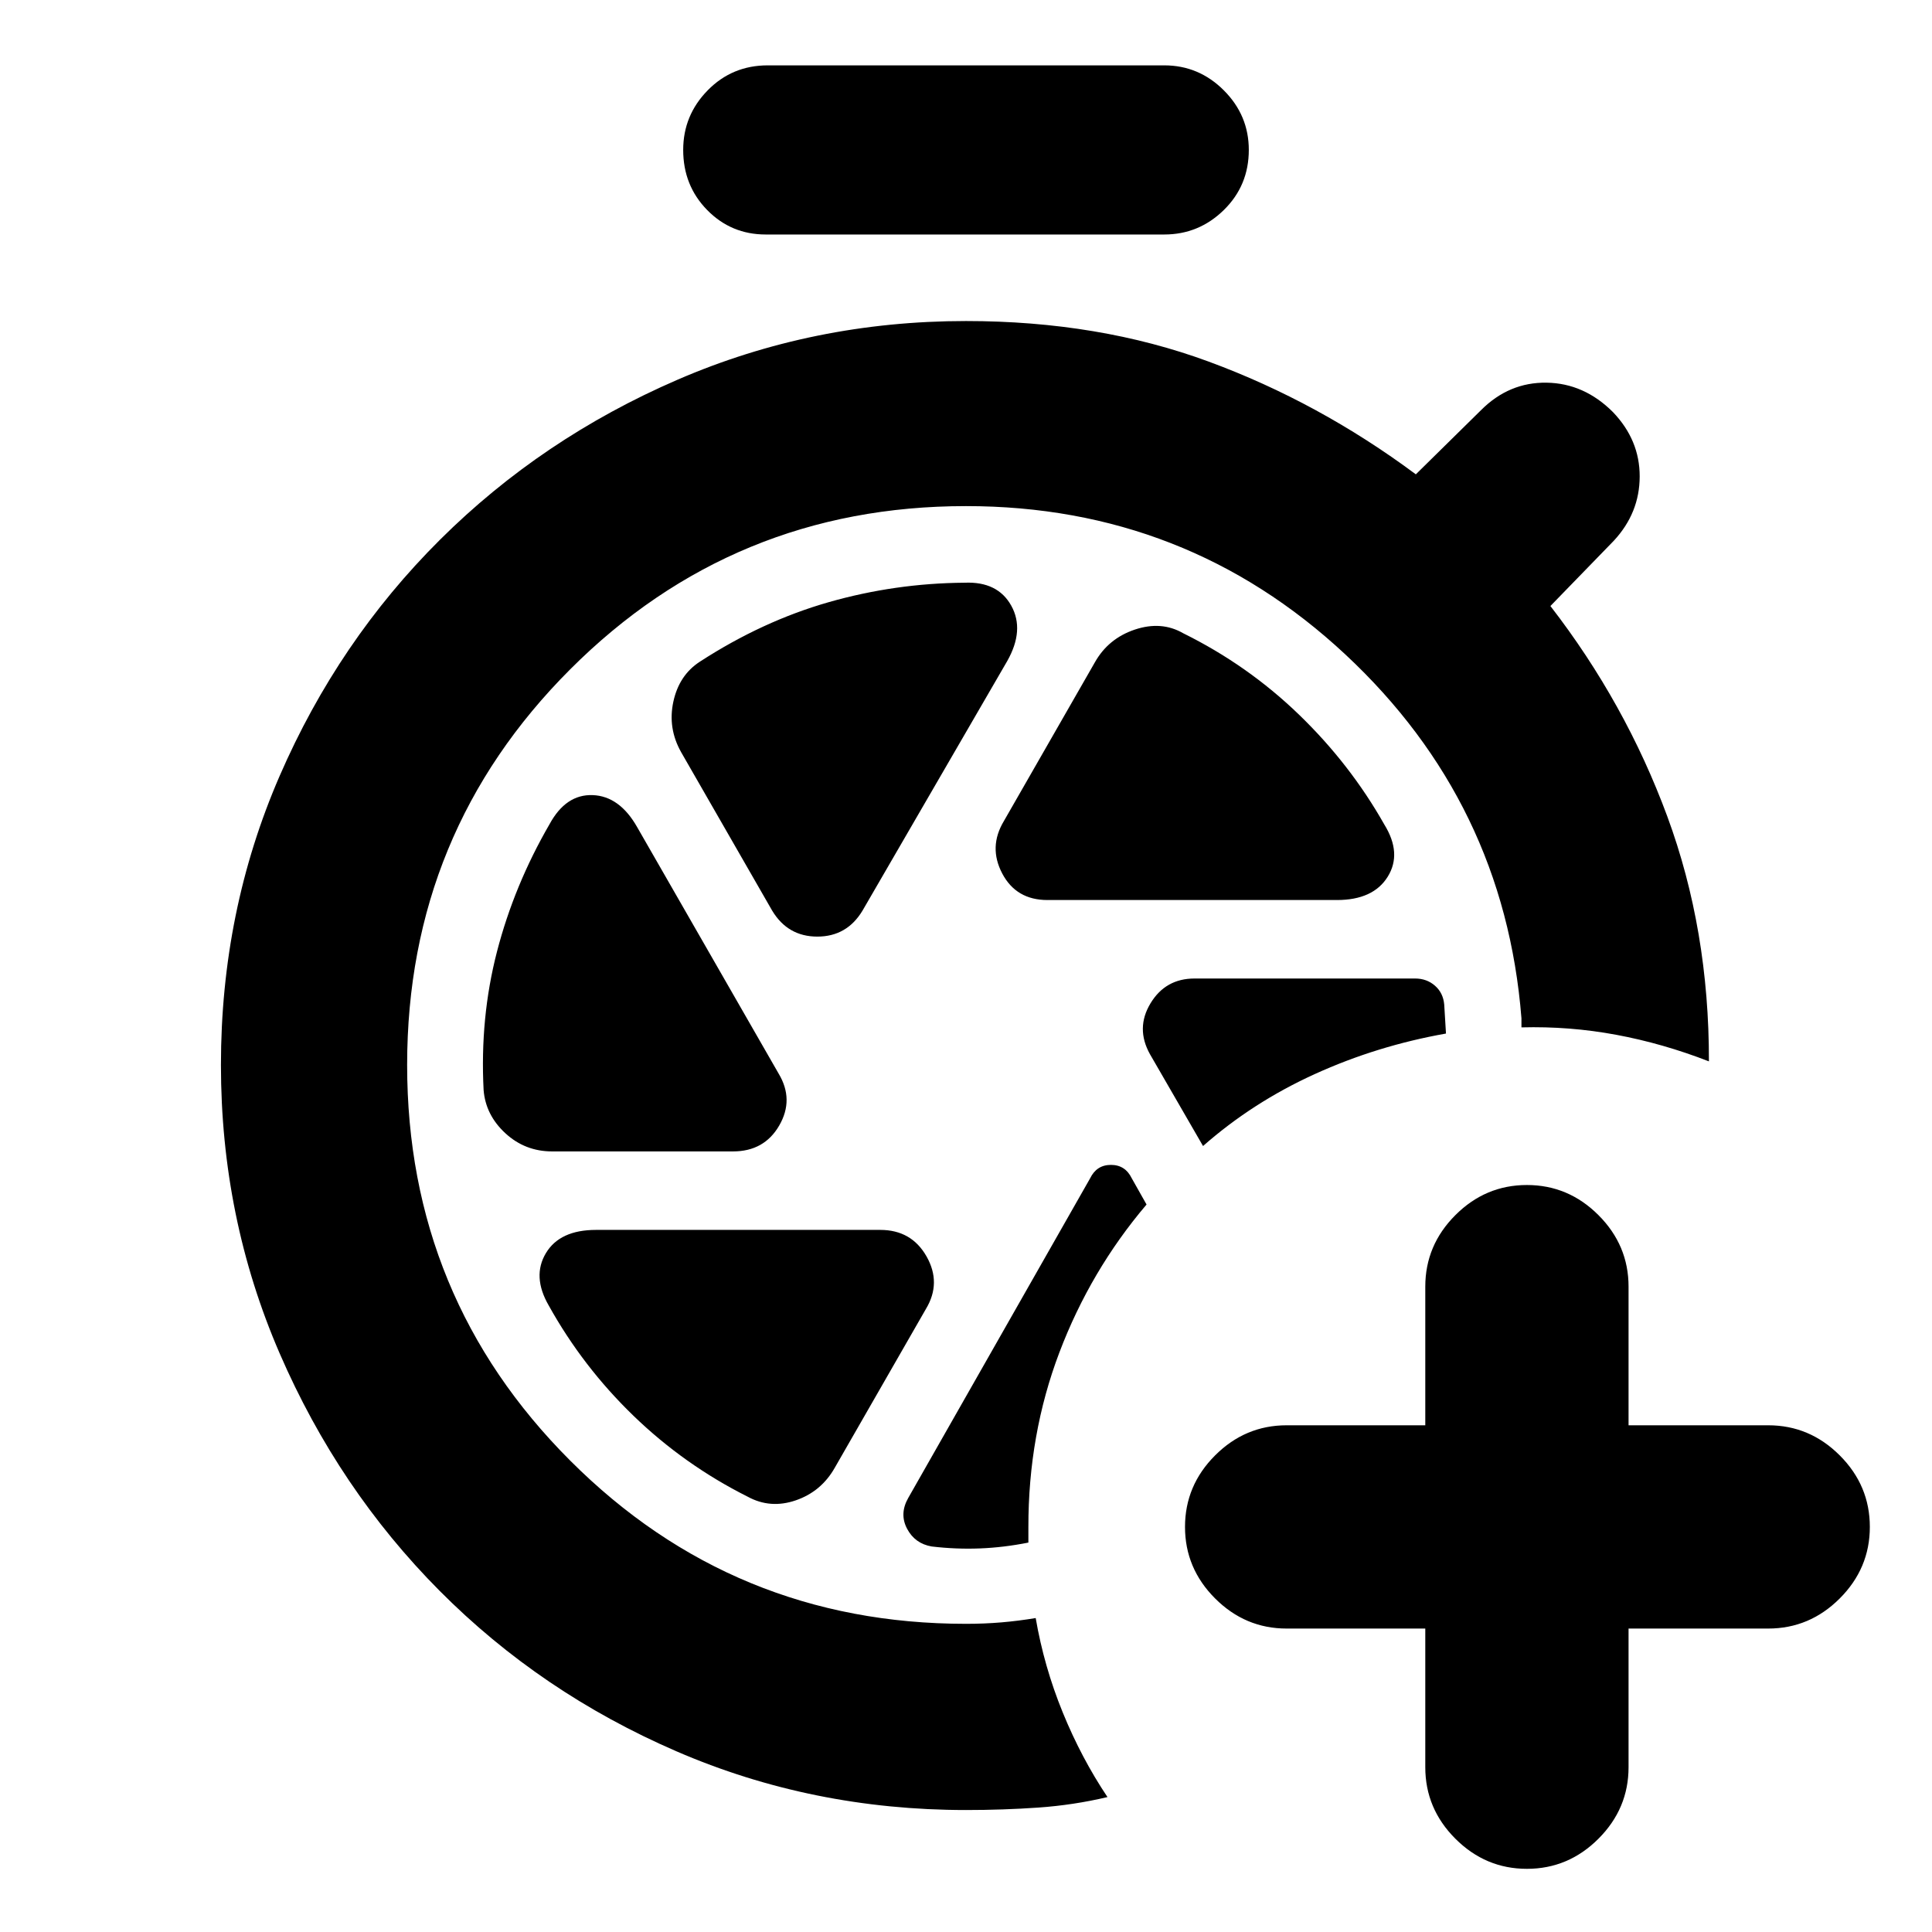 <svg xmlns="http://www.w3.org/2000/svg" height="24" viewBox="0 -960 960 960" width="24"><path d="M708.217-150.782h-68.891q-20.587 0-35.544-14.956-14.956-14.957-14.956-35.544 0-20.588 14.956-35.544 14.957-14.957 35.544-14.957h68.891v-68.891q0-20.587 14.957-35.544 14.956-14.956 35.544-14.956 20.587 0 35.544 14.956 14.956 14.957 14.956 35.544v68.891h69.391q20.587 0 35.544 14.957 14.957 14.956 14.957 35.544 0 20.587-14.957 35.544-14.957 14.956-35.544 14.956h-69.391v68.891q0 20.587-14.956 35.544-14.957 14.957-35.544 14.957-20.588 0-35.544-14.957-14.957-14.957-14.957-35.544v-68.891ZM380.499-843.479q-17.195 0-29.109-12.163-11.913-12.163-11.913-29.859 0-17.195 12.163-29.608 12.164-12.414 29.859-12.414h197.002q17.195 0 29.608 12.414 12.414 12.413 12.414 29.608 0 17.696-12.414 29.859-12.413 12.163-29.608 12.163H380.499Zm139.98 330.697h143.847q18.022 0 25.217-11.577 7.196-11.576-1.695-25.967-16.935-29.978-42.359-54.554-25.424-24.576-57.532-40.446-10.827-6.261-24.033-1.847-13.207 4.413-19.903 16.304l-45.195 78.847q-7.761 12.892-.815 26.066t22.468 13.174ZM383.695-507.5q7.761 12.891 22.435 12.891t22.435-12.891l71.891-123.977q8.761-15.457 2.033-27.566-6.729-12.109-23.185-11.413-34.544.261-67.489 9.663-32.945 9.402-64.054 29.576-10.326 6.696-13.174 19.87-2.848 13.174 3.848 25.065l45.26 78.782ZM274.348-387.869h89.89q15.522 0 22.968-12.891 7.446-12.892-.315-25.783L316.63-548.955q-8.76-15.457-22.119-15.957t-21.49 14.522q-17.543 30.304-26.065 63.217-8.521 32.913-6.652 68.825 1 12.392 10.794 21.436 9.793 9.043 23.25 9.043Zm97.13 171.543q11.326 6.196 24 1.816 12.674-4.381 19.37-16.272l45.261-78.847q7.761-12.892.282-26.066-7.478-13.174-23-13.174H296.174q-18.022 0-24.935 11.576-6.913 11.577 1.413 25.968 16.935 30.478 42.142 54.837Q340-232.13 371.478-216.326Zm198.239-145.153L562.37-374.5q-3.24-6.674-10.348-6.674-7.109 0-10.348 6.674l-90.413 158.892q-4.435 7.87-.533 15.239 3.902 7.37 12.207 8.804 12.108 1.435 23.999.968 11.892-.468 24.065-2.902v-7.588q-.065-46.087 15.381-86.826 15.446-40.739 43.337-73.566Zm28.065-29.065q24.631-21.696 55.544-35.761 30.913-14.065 65.174-20.13l-.87-14.369q-.5-5.805-4.586-9.391-4.087-3.587-9.892-3.587H593.566q-14.457 0-21.903 12.359-7.445 12.358-.25 25.25l26.369 45.629ZM480-60.607q-76.457 0-143.848-29.163-67.392-29.163-117.685-79.74-50.294-50.576-79.49-117.967-29.195-67.392-29.195-143.349 0-76.456 29.163-143.598 29.163-67.141 79.739-117.435 50.576-50.293 117.968-79.457Q404.043-800.479 480-800.479q65.891 0 120.576 20.152 54.685 20.153 102.946 56.022l32.435-31.935q13.891-13.891 32.533-13.609 18.641.283 32.967 14.609 13.327 13.892 13.294 32.001-.033 18.109-12.859 31.935l-31.5 32.434q37.304 48.24 58.087 104.565 20.783 56.326 20.674 121.696-22.848-8.892-46.055-13.207-23.207-4.315-47.098-3.685v-4.5q-8.479-107.151-87.533-180.836Q589.413-708.521 480-708.521q-115.565 0-196.63 81.065-81.066 81.065-81.066 196.63 0 115.566 81.066 196.631Q364.435-153.13 480-153.13q9.109 0 17.565-.717 8.456-.718 17.065-2.152 4.13 24.087 13.424 46.859 9.294 22.772 22.25 42.098-16.934 4-34.369 5.217Q498.5-60.607 480-60.607Z"/></svg>